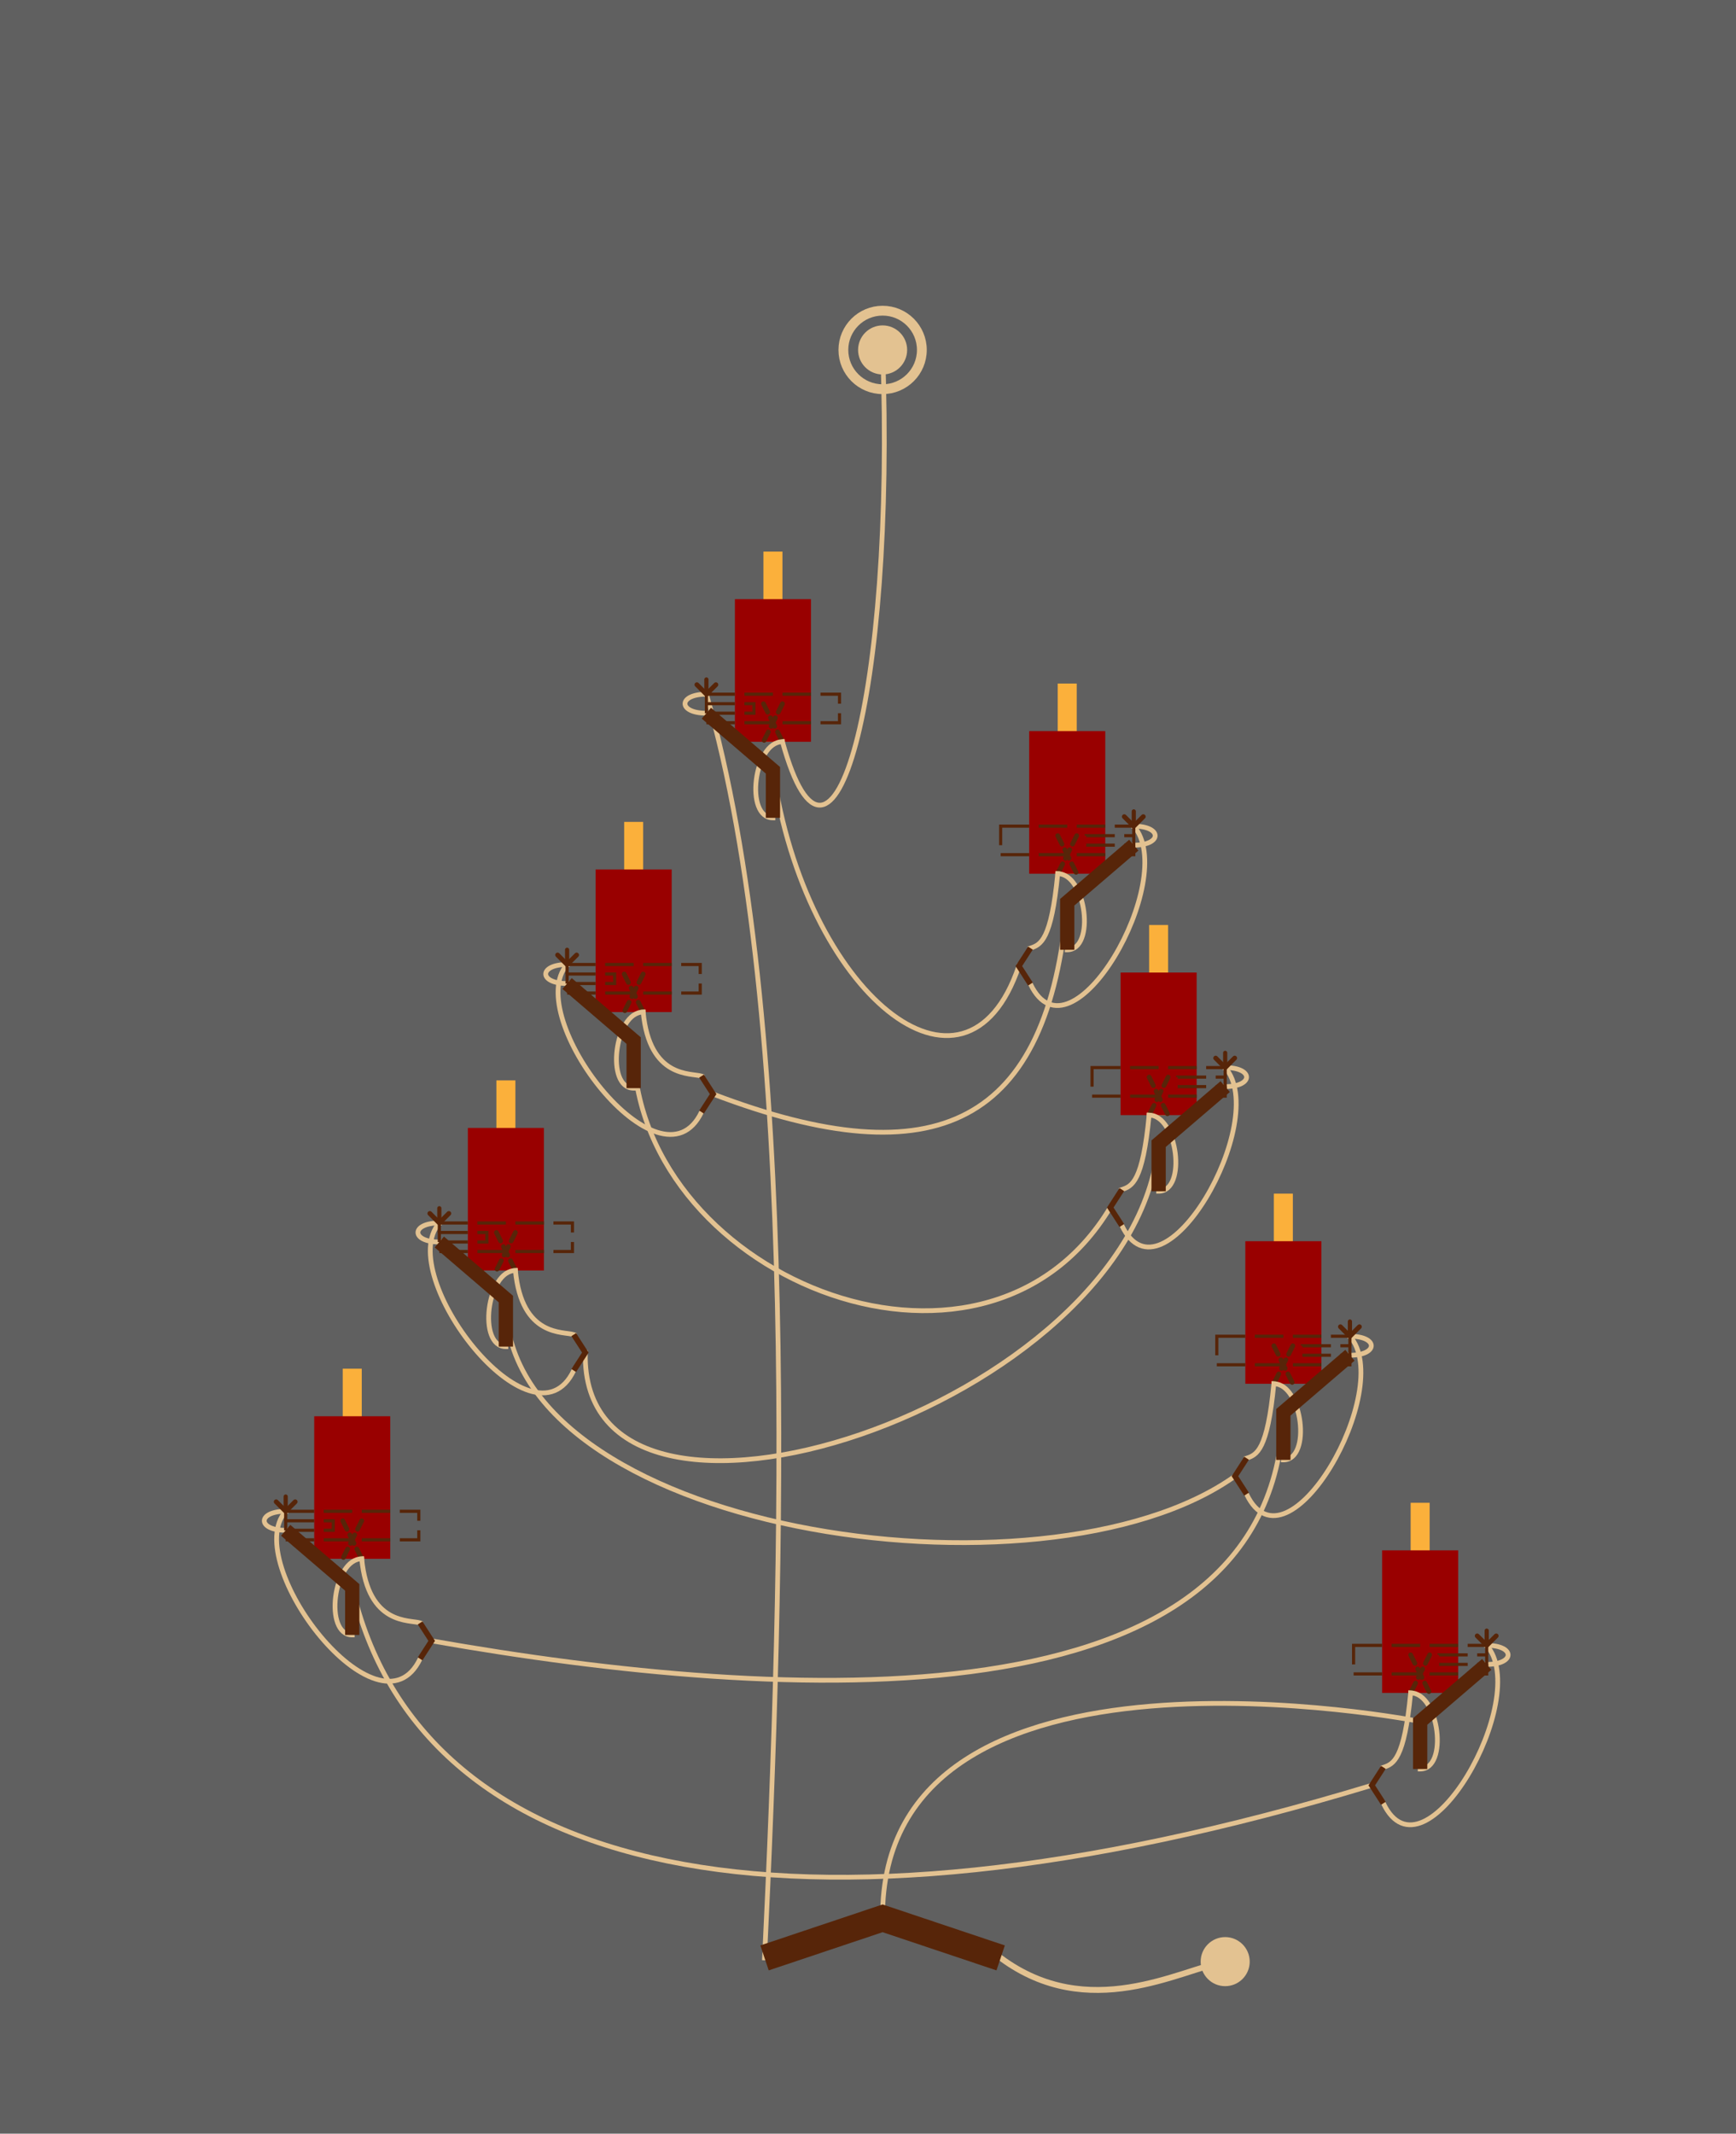 <?xml version="1.0" encoding="utf-8"?>
<!-- Generator: Adobe Illustrator 15.0.0, SVG Export Plug-In . SVG Version: 6.00 Build 0)  -->
<!DOCTYPE svg PUBLIC "-//W3C//DTD SVG 1.1//EN" "http://www.w3.org/Graphics/SVG/1.1/DTD/svg11.dtd">
<svg version="1.1" xmlns="http://www.w3.org/2000/svg" xmlns:xlink="http://www.w3.org/1999/xlink" x="0px" y="0px"
	 width="167.667px" height="206px" viewBox="0 0 167.667 206" enable-background="new 0 0 167.667 206" xml:space="preserve">
<g id="Background">
	<rect fill="#606060" width="167.667" height="206"/>
</g>
<g id="Ebene_5" display="none">
	<polyline display="inline" fill="none" stroke="#998675" stroke-miterlimit="10" points="72,12 8,156 72,156 	"/>
	<polyline display="inline" fill="none" stroke="#998675" stroke-miterlimit="10" points="71.872,12 136.128,155.886 72.128,156 	
		"/>
	<rect x="28.047" y="112" display="inline" fill="none" stroke="#998675" stroke-miterlimit="10" width="87.875" height="44"/>
	
		<rect x="41.449" y="81.497" display="inline" fill="none" stroke="#998675" stroke-miterlimit="10" width="61.071" height="30.579"/>
	
		<rect x="50.791" y="60.238" display="inline" fill="none" stroke="#998675" stroke-miterlimit="10" width="42.389" height="21.225"/>
	
		<rect x="57.297" y="45.43" display="inline" fill="none" stroke="#998675" stroke-miterlimit="10" width="29.376" height="14.709"/>
	
		<rect x="62.483" y="32.875" display="inline" fill="none" stroke="#998675" stroke-miterlimit="10" width="19.003" height="12.647"/>
	<rect x="67.235" y="22.75" display="inline" fill="none" stroke="#998675" stroke-miterlimit="10" width="9.5" height="10.337"/>
</g>
<g id="clip8">
	<g id="D">
		<rect x="136.243" y="145.088" fill="#FBB03B" width="1.836" height="18.358"/>
		<rect x="133.488" y="149.68" fill="#990000" width="7.347" height="13.767"/>
		
			<line fill="none" stroke="#572509" stroke-width="0.456" stroke-linecap="round" stroke-linejoin="round" stroke-miterlimit="10" stroke-dasharray="0.913,0.609" x1="136.243" y1="159.773" x2="138.079" y2="163.446"/>
		
			<line fill="none" stroke="#572509" stroke-width="0.456" stroke-linecap="round" stroke-linejoin="round" stroke-miterlimit="10" stroke-dasharray="0.913,0.609" x1="138.079" y1="159.773" x2="136.243" y2="163.446"/>
		<rect x="123.031" y="115.241" fill="#FBB03B" width="1.836" height="18.358"/>
		<rect x="120.276" y="119.833" fill="#990000" width="7.347" height="13.767"/>
		
			<line fill="none" stroke="#572509" stroke-width="0.456" stroke-linecap="round" stroke-linejoin="round" stroke-miterlimit="10" stroke-dasharray="0.913,0.609" x1="123.031" y1="129.927" x2="124.867" y2="133.6"/>
		
			<line fill="none" stroke="#572509" stroke-width="0.456" stroke-linecap="round" stroke-linejoin="round" stroke-miterlimit="10" stroke-dasharray="0.913,0.609" x1="124.867" y1="129.927" x2="123.031" y2="133.6"/>
		<rect x="33.103" y="132.142" fill="#FBB03B" width="1.836" height="18.358"/>
		<rect x="30.347" y="136.733" fill="#990000" width="7.347" height="13.767"/>
		
			<line fill="none" stroke="#572509" stroke-width="0.456" stroke-linecap="round" stroke-linejoin="round" stroke-miterlimit="10" stroke-dasharray="0.913,0.609" x1="34.938" y1="146.827" x2="33.103" y2="150.5"/>
		
			<line fill="none" stroke="#572509" stroke-width="0.456" stroke-linecap="round" stroke-linejoin="round" stroke-miterlimit="10" stroke-dasharray="0.913,0.609" x1="33.103" y1="146.827" x2="34.938" y2="150.5"/>
		<rect x="47.942" y="104.307" fill="#FBB03B" width="1.836" height="18.358"/>
		<rect x="45.186" y="108.898" fill="#990000" width="7.347" height="13.767"/>
		
			<line fill="none" stroke="#572509" stroke-width="0.456" stroke-linecap="round" stroke-linejoin="round" stroke-miterlimit="10" stroke-dasharray="0.913,0.609" x1="49.778" y1="118.992" x2="47.942" y2="122.665"/>
		
			<line fill="none" stroke="#572509" stroke-width="0.456" stroke-linecap="round" stroke-linejoin="round" stroke-miterlimit="10" stroke-dasharray="0.913,0.609" x1="47.942" y1="118.992" x2="49.778" y2="122.665"/>
		<rect x="60.283" y="79.352" fill="#FBB03B" width="1.836" height="18.359"/>
		<rect x="57.527" y="83.943" fill="#990000" width="7.347" height="13.768"/>
		
			<line fill="none" stroke="#572509" stroke-width="0.456" stroke-linecap="round" stroke-linejoin="round" stroke-miterlimit="10" stroke-dasharray="0.913,0.609" x1="62.119" y1="94.037" x2="60.283" y2="97.711"/>
		
			<line fill="none" stroke="#572509" stroke-width="0.456" stroke-linecap="round" stroke-linejoin="round" stroke-miterlimit="10" stroke-dasharray="0.913,0.609" x1="60.283" y1="94.037" x2="62.119" y2="97.711"/>
		<rect x="102.157" y="65.994" fill="#FBB03B" width="1.836" height="18.357"/>
		<rect x="99.402" y="70.586" fill="#990000" width="7.347" height="13.766"/>
		
			<line fill="none" stroke="#572509" stroke-width="0.456" stroke-linecap="round" stroke-linejoin="round" stroke-miterlimit="10" stroke-dasharray="0.913,0.609" x1="102.157" y1="80.68" x2="103.993" y2="84.352"/>
		
			<line fill="none" stroke="#572509" stroke-width="0.456" stroke-linecap="round" stroke-linejoin="round" stroke-miterlimit="10" stroke-dasharray="0.913,0.609" x1="103.993" y1="80.68" x2="102.157" y2="84.352"/>
		<rect x="110.984" y="89.305" fill="#FBB03B" width="1.836" height="18.358"/>
		<rect x="108.229" y="93.896" fill="#990000" width="7.347" height="13.767"/>
		
			<line fill="none" stroke="#572509" stroke-width="0.456" stroke-linecap="round" stroke-linejoin="round" stroke-miterlimit="10" stroke-dasharray="0.913,0.609" x1="110.984" y1="103.99" x2="112.82" y2="107.663"/>
		
			<line fill="none" stroke="#572509" stroke-width="0.456" stroke-linecap="round" stroke-linejoin="round" stroke-miterlimit="10" stroke-dasharray="0.913,0.609" x1="112.82" y1="103.99" x2="110.984" y2="107.663"/>
		<rect x="73.735" y="53.255" fill="#FBB03B" width="1.836" height="18.358"/>
		<rect x="70.979" y="57.847" fill="#990000" width="7.347" height="13.767"/>
		
			<line fill="none" stroke="#572509" stroke-width="0.456" stroke-linecap="round" stroke-linejoin="round" stroke-miterlimit="10" stroke-dasharray="0.913,0.609" x1="75.571" y1="67.94" x2="73.735" y2="71.613"/>
		
			<line fill="none" stroke="#572509" stroke-width="0.456" stroke-linecap="round" stroke-linejoin="round" stroke-miterlimit="10" stroke-dasharray="0.913,0.609" x1="73.735" y1="67.94" x2="75.571" y2="71.613"/>
	</g>
	<g id="I">
		<path fill="none" stroke="#E3C291" stroke-width="0.459" stroke-linecap="square" stroke-miterlimit="10" d="M143.59,160.691
			c2.755,0,2.755-1.836,0-1.836"/>
		<path fill="none" stroke="#E3C291" stroke-width="0.459" stroke-linecap="square" stroke-miterlimit="10" d="M136.243,163.446
			c2.755,0,3.674,7.348,0.919,7.348"/>
		<path fill="none" stroke="#E3C291" stroke-width="0.567" stroke-linecap="square" stroke-miterlimit="10" d="M118.331,189.388
			c-4.394,0.797-13.164,5.945-21.684-0.359"/>
		<path fill="none" stroke="#E3C291" stroke-width="0.459" stroke-linecap="square" stroke-miterlimit="10" d="M85.243,185.206
			c-0.239-29.275,51.919-19.005,51.919-19.005"/>
		<path fill="none" stroke="#E3C291" stroke-width="0.459" stroke-linecap="square" stroke-miterlimit="10" d="M133.608,170.632
			c0.975-0.325,2.017-0.73,2.635-7.186"/>
		<path fill="none" stroke="#E3C291" stroke-width="0.459" stroke-linecap="square" stroke-miterlimit="10" d="M68.225,68.858
			c-2.755,0-2.755-1.836,0-1.836"/>
		<path fill="none" stroke="#E3C291" stroke-width="0.459" stroke-linecap="square" stroke-miterlimit="10" d="M68.225,67.022
			c9.01,31.216,7.388,85.107,5.617,122.006"/>
		<path fill="none" stroke="#E3C291" stroke-width="0.459" stroke-linecap="square" stroke-miterlimit="10" d="M75.571,71.613
			c-2.755,0-3.674,7.348-0.919,7.348"/>
		<path fill="none" stroke="#E3C291" stroke-width="0.459" stroke-linecap="square" stroke-miterlimit="10" d="M85.245,33.785
			c1.251,33.526-4.895,55.161-9.673,37.829"/>
		<path fill="none" stroke="#E3C291" stroke-width="0.459" stroke-linecap="square" stroke-miterlimit="10" d="M143.59,158.855
			c4.41,5.02-6.056,23.457-9.981,15.245"/>
		<path fill="none" stroke="#E3C291" stroke-width="0.459" stroke-linecap="square" stroke-miterlimit="10" d="M130.378,130.845
			c2.755,0,2.755-1.836,0-1.836"/>
		<path fill="none" stroke="#E3C291" stroke-width="0.459" stroke-linecap="square" stroke-miterlimit="10" d="M123.031,133.6
			c2.755,0,3.674,7.348,0.919,7.348"/>
		<path fill="none" stroke="#E3C291" stroke-width="0.459" stroke-linecap="square" stroke-miterlimit="10" d="M120.396,140.785
			c0.975-0.325,2.017-0.73,2.635-7.186"/>
		<path fill="none" stroke="#E3C291" stroke-width="0.459" stroke-linecap="square" stroke-miterlimit="10" d="M130.378,129.009
			c4.41,5.02-6.056,23.457-9.981,15.245"/>
		<path fill="none" stroke="#E3C291" stroke-width="0.459" stroke-linecap="square" stroke-miterlimit="10" d="M27.592,147.745
			c-2.755,0-2.755-1.836,0-1.836"/>
		<path fill="none" stroke="#E3C291" stroke-width="0.459" stroke-linecap="square" stroke-miterlimit="10" d="M34.938,150.5
			c-2.755,0-3.674,7.348-0.919,7.348"/>
		<path fill="none" stroke="#E3C291" stroke-width="0.459" stroke-linecap="square" stroke-miterlimit="10" d="M40.573,156.686
			c-0.975-0.325-5.017,0.27-5.635-6.186"/>
		<path fill="none" stroke="#E3C291" stroke-width="0.459" stroke-linecap="square" stroke-miterlimit="10" d="M27.592,145.909
			c-4.41,5.02,9.056,22.457,12.981,14.245"/>
		<path fill="none" stroke="#E3C291" stroke-width="0.459" stroke-linecap="square" stroke-miterlimit="10" d="M42.431,119.91
			c-2.755,0-2.755-1.836,0-1.836"/>
		<path fill="none" stroke="#E3C291" stroke-width="0.459" stroke-linecap="square" stroke-miterlimit="10" d="M49.778,122.665
			c-2.755,0-3.674,7.348-0.919,7.348"/>
		<path fill="none" stroke="#E3C291" stroke-width="0.459" stroke-linecap="square" stroke-miterlimit="10" d="M55.413,128.851
			c-0.975-0.325-5.017,0.27-5.635-6.186"/>
		<path fill="none" stroke="#E3C291" stroke-width="0.459" stroke-linecap="square" stroke-miterlimit="10" d="M42.431,118.074
			c-4.41,5.02,9.056,22.457,12.981,14.245"/>
		<path fill="none" stroke="#E3C291" stroke-width="0.459" stroke-linecap="square" stroke-miterlimit="10" d="M54.772,94.955
			c-2.755,0-2.755-1.836,0-1.836"/>
		<path fill="none" stroke="#E3C291" stroke-width="0.459" stroke-linecap="square" stroke-miterlimit="10" d="M62.119,97.711
			c-2.755,0-3.674,7.348-0.919,7.348"/>
		<path fill="none" stroke="#E3C291" stroke-width="0.459" stroke-linecap="square" stroke-miterlimit="10" d="M67.754,103.896
			c-0.975-0.326-5.017,0.27-5.635-6.186"/>
		<path fill="none" stroke="#E3C291" stroke-width="0.459" stroke-linecap="square" stroke-miterlimit="10" d="M54.772,93.119
			c-4.41,5.02,9.056,22.457,12.981,14.246"/>
		<path fill="none" stroke="#E3C291" stroke-width="0.459" stroke-linecap="square" stroke-miterlimit="10" d="M109.504,81.598
			c2.755,0,2.755-1.836,0-1.836"/>
		<path fill="none" stroke="#E3C291" stroke-width="0.459" stroke-linecap="square" stroke-miterlimit="10" d="M102.157,84.352
			c2.755,0,3.674,7.348,0.919,7.348"/>
		<path fill="none" stroke="#E3C291" stroke-width="0.459" stroke-linecap="square" stroke-miterlimit="10" d="M99.522,91.537
			c0.975-0.324,2.017-0.73,2.635-7.186"/>
		<path fill="none" stroke="#E3C291" stroke-width="0.459" stroke-linecap="square" stroke-miterlimit="10" d="M109.504,79.762
			c4.41,5.02-6.056,23.457-9.981,15.244"/>
		<path fill="none" stroke="#E3C291" stroke-width="0.459" stroke-linecap="square" stroke-miterlimit="10" d="M118.331,104.908
			c2.755,0,2.755-1.836,0-1.836"/>
		<path fill="none" stroke="#E3C291" stroke-width="0.459" stroke-linecap="square" stroke-miterlimit="10" d="M110.984,107.663
			c2.755,0,3.674,7.348,0.919,7.348"/>
		<path fill="none" stroke="#E3C291" stroke-width="0.459" stroke-linecap="square" stroke-miterlimit="10" d="M108.349,114.849
			c0.975-0.325,2.017-0.73,2.635-7.186"/>
		<path fill="none" stroke="#E3C291" stroke-width="0.459" stroke-linecap="square" stroke-miterlimit="10" d="M118.331,103.072
			c4.41,5.02-6.056,23.457-9.981,15.245"/>
		<path fill="none" stroke="#E3C291" stroke-width="0.459" stroke-linecap="square" stroke-miterlimit="10" d="M132.488,172.366
			C76,189.5,40.449,181.125,34.02,153.255"/>
		<path fill="none" stroke="#E3C291" stroke-width="0.459" stroke-linecap="square" stroke-miterlimit="10" d="M123.95,136.354
			c-0.919,30.766-48.079,28.092-82.256,22.065"/>
		<path fill="none" stroke="#E3C291" stroke-width="0.459" stroke-linecap="square" stroke-miterlimit="10" d="M119.276,142.52
			c-18.436,13.16-70.978,5.403-70.417-17.1"/>
		<path fill="none" stroke="#E3C291" stroke-width="0.459" stroke-linecap="square" stroke-miterlimit="10" d="M111.903,110.418
			c-2.399,25.479-55.93,42.67-55.37,20.167"/>
		<path fill="none" stroke="#E3C291" stroke-width="0.459" stroke-linecap="square" stroke-miterlimit="10" d="M107.229,116.583
			c-12.354,20.559-46.589,6.386-46.028-16.118"/>
		<path fill="none" stroke="#E3C291" stroke-width="0.459" stroke-linecap="square" stroke-miterlimit="10" d="M103.076,87.107
			c-1.826,21.427-12.576,26.767-34.202,18.523"/>
		
			<circle fill="#E3C291" stroke="#E3C291" stroke-width="0.948" stroke-linecap="square" stroke-miterlimit="10" cx="85.245" cy="33.785" r="1.895"/>
		
			<circle fill="#E3C291" stroke="#E3C291" stroke-width="0.948" stroke-linecap="square" stroke-miterlimit="10" cx="118.331" cy="189.388" r="1.895"/>
		
			<circle fill="none" stroke="#E3C291" stroke-width="0.948" stroke-linecap="square" stroke-miterlimit="10" cx="85.245" cy="33.785" r="3.79"/>
		<path fill="none" stroke="#E3C291" stroke-width="0.459" stroke-linecap="square" stroke-miterlimit="10" d="M98.402,93.271
			c-5.152,15.264-20.652,2.604-23.75-18.903"/>
		
			<rect x="138.998" y="159.773" fill="none" stroke="#572509" stroke-width="0.304" stroke-miterlimit="10" stroke-dasharray="2.755,0.918" width="4.592" height="0.918"/>
		
			<line fill="none" stroke="#572509" stroke-width="0.404" stroke-linecap="round" stroke-linejoin="round" stroke-miterlimit="10" x1="143.59" y1="157.433" x2="143.59" y2="158.855"/>
		
			<polyline fill="none" stroke="#572509" stroke-width="0.459" stroke-linecap="round" stroke-linejoin="round" stroke-miterlimit="10" points="
			142.671,157.937 143.59,158.855 144.508,157.937 		"/>
		<polyline fill="none" stroke="#572509" stroke-width="1.377" stroke-miterlimit="10" points="143.59,160.691 137.162,166.201 
			137.162,170.794 		"/>
		<polyline fill="none" stroke="#572509" stroke-width="2.541" stroke-miterlimit="10" points="73.841,189.028 85.243,185.206 
			96.646,189.028 		"/>
		<polyline fill="none" stroke="#572509" stroke-width="0.536" stroke-miterlimit="10" points="133.608,174.101 132.488,172.366 
			133.608,170.632 		"/>
		
			<rect x="130.732" y="158.855" fill="none" stroke="#572509" stroke-width="0.304" stroke-miterlimit="10" stroke-dasharray="2.755,0.918" width="12.857" height="2.755"/>
		
			<rect x="68.225" y="67.94" fill="none" stroke="#572509" stroke-width="0.304" stroke-miterlimit="10" stroke-dasharray="2.755,0.918" width="4.592" height="0.918"/>
		
			<line fill="none" stroke="#572509" stroke-width="0.404" stroke-linecap="round" stroke-linejoin="round" stroke-miterlimit="10" x1="68.225" y1="65.6" x2="68.225" y2="67.022"/>
		
			<polyline fill="none" stroke="#572509" stroke-width="0.459" stroke-linecap="round" stroke-linejoin="round" stroke-miterlimit="10" points="
			69.144,66.104 68.225,67.022 67.307,66.104 		"/>
		<polyline fill="none" stroke="#572509" stroke-width="1.377" stroke-miterlimit="10" points="68.225,68.858 74.652,74.368 
			74.652,78.961 		"/>
		
			<rect x="68.225" y="67.022" fill="none" stroke="#572509" stroke-width="0.304" stroke-miterlimit="10" stroke-dasharray="2.755,0.918" width="12.857" height="2.755"/>
		
			<rect x="125.786" y="129.927" fill="none" stroke="#572509" stroke-width="0.304" stroke-miterlimit="10" stroke-dasharray="2.755,0.918" width="4.592" height="0.918"/>
		
			<line fill="none" stroke="#572509" stroke-width="0.404" stroke-linecap="round" stroke-linejoin="round" stroke-miterlimit="10" x1="130.378" y1="127.586" x2="130.378" y2="129.009"/>
		
			<polyline fill="none" stroke="#572509" stroke-width="0.459" stroke-linecap="round" stroke-linejoin="round" stroke-miterlimit="10" points="
			129.459,128.09 130.378,129.009 131.296,128.09 		"/>
		<polyline fill="none" stroke="#572509" stroke-width="1.377" stroke-miterlimit="10" points="130.378,130.845 123.95,136.354 
			123.95,140.947 		"/>
		<polyline fill="none" stroke="#572509" stroke-width="0.536" stroke-miterlimit="10" points="120.396,144.254 119.276,142.52 
			120.396,140.785 		"/>
		
			<rect x="117.521" y="129.009" fill="none" stroke="#572509" stroke-width="0.304" stroke-miterlimit="10" stroke-dasharray="2.755,0.918" width="12.857" height="2.755"/>
		
			<rect x="27.592" y="146.827" fill="none" stroke="#572509" stroke-width="0.304" stroke-miterlimit="10" stroke-dasharray="2.755,0.918" width="4.592" height="0.918"/>
		
			<line fill="none" stroke="#572509" stroke-width="0.404" stroke-linecap="round" stroke-linejoin="round" stroke-miterlimit="10" x1="27.592" y1="144.486" x2="27.592" y2="145.909"/>
		
			<polyline fill="none" stroke="#572509" stroke-width="0.459" stroke-linecap="round" stroke-linejoin="round" stroke-miterlimit="10" points="
			28.511,144.99 27.592,145.909 26.674,144.99 		"/>
		<polyline fill="none" stroke="#572509" stroke-width="1.377" stroke-miterlimit="10" points="27.592,147.745 34.02,153.255 
			34.02,157.848 		"/>
		<polyline fill="none" stroke="#572509" stroke-width="0.536" stroke-miterlimit="10" points="40.573,160.154 41.694,158.42 
			40.573,156.686 		"/>
		
			<rect x="27.592" y="145.909" fill="none" stroke="#572509" stroke-width="0.304" stroke-miterlimit="10" stroke-dasharray="2.755,0.918" width="12.857" height="2.755"/>
		
			<rect x="42.431" y="118.992" fill="none" stroke="#572509" stroke-width="0.304" stroke-miterlimit="10" stroke-dasharray="2.755,0.918" width="4.592" height="0.918"/>
		
			<line fill="none" stroke="#572509" stroke-width="0.404" stroke-linecap="round" stroke-linejoin="round" stroke-miterlimit="10" x1="42.431" y1="116.651" x2="42.431" y2="118.074"/>
		
			<polyline fill="none" stroke="#572509" stroke-width="0.459" stroke-linecap="round" stroke-linejoin="round" stroke-miterlimit="10" points="
			43.35,117.155 42.431,118.074 41.513,117.155 		"/>
		<polyline fill="none" stroke="#572509" stroke-width="1.377" stroke-miterlimit="10" points="42.431,119.91 48.859,125.42 
			48.859,130.013 		"/>
		<polyline fill="none" stroke="#572509" stroke-width="0.536" stroke-miterlimit="10" points="55.413,132.319 56.533,130.585 
			55.413,128.851 		"/>
		
			<rect x="42.431" y="118.074" fill="none" stroke="#572509" stroke-width="0.304" stroke-miterlimit="10" stroke-dasharray="2.755,0.918" width="12.857" height="2.755"/>
		
			<rect x="54.772" y="94.037" fill="none" stroke="#572509" stroke-width="0.304" stroke-miterlimit="10" stroke-dasharray="2.755,0.918" width="4.592" height="0.918"/>
		
			<line fill="none" stroke="#572509" stroke-width="0.404" stroke-linecap="round" stroke-linejoin="round" stroke-miterlimit="10" x1="54.772" y1="91.697" x2="54.772" y2="93.119"/>
		
			<polyline fill="none" stroke="#572509" stroke-width="0.459" stroke-linecap="round" stroke-linejoin="round" stroke-miterlimit="10" points="
			55.691,92.201 54.772,93.119 53.854,92.201 		"/>
		<polyline fill="none" stroke="#572509" stroke-width="1.377" stroke-miterlimit="10" points="54.772,94.955 61.2,100.465 
			61.2,105.059 		"/>
		<polyline fill="none" stroke="#572509" stroke-width="0.536" stroke-miterlimit="10" points="67.754,107.365 68.875,105.631 
			67.754,103.896 		"/>
		
			<rect x="54.772" y="93.119" fill="none" stroke="#572509" stroke-width="0.304" stroke-miterlimit="10" stroke-dasharray="2.755,0.918" width="12.857" height="2.756"/>
		
			<rect x="104.912" y="80.68" fill="none" stroke="#572509" stroke-width="0.304" stroke-miterlimit="10" stroke-dasharray="2.755,0.918" width="4.592" height="0.918"/>
		
			<line fill="none" stroke="#572509" stroke-width="0.404" stroke-linecap="round" stroke-linejoin="round" stroke-miterlimit="10" x1="109.504" y1="78.338" x2="109.504" y2="79.762"/>
		
			<polyline fill="none" stroke="#572509" stroke-width="0.459" stroke-linecap="round" stroke-linejoin="round" stroke-miterlimit="10" points="
			108.585,78.842 109.504,79.762 110.422,78.842 		"/>
		<polyline fill="none" stroke="#572509" stroke-width="1.377" stroke-miterlimit="10" points="109.504,81.598 103.076,87.107 
			103.076,91.699 		"/>
		<polyline fill="none" stroke="#572509" stroke-width="0.536" stroke-miterlimit="10" points="99.522,95.006 98.402,93.271 
			99.522,91.537 		"/>
		
			<rect x="96.646" y="79.762" fill="none" stroke="#572509" stroke-width="0.304" stroke-miterlimit="10" stroke-dasharray="2.755,0.918" width="12.857" height="2.754"/>
		
			<rect x="113.739" y="103.99" fill="none" stroke="#572509" stroke-width="0.304" stroke-miterlimit="10" stroke-dasharray="2.755,0.918" width="4.592" height="0.918"/>
		
			<line fill="none" stroke="#572509" stroke-width="0.404" stroke-linecap="round" stroke-linejoin="round" stroke-miterlimit="10" x1="118.331" y1="101.649" x2="118.331" y2="103.072"/>
		
			<polyline fill="none" stroke="#572509" stroke-width="0.459" stroke-linecap="round" stroke-linejoin="round" stroke-miterlimit="10" points="
			117.412,102.153 118.331,103.072 119.249,102.153 		"/>
		<polyline fill="none" stroke="#572509" stroke-width="1.377" stroke-miterlimit="10" points="118.331,104.908 111.903,110.418 
			111.903,115.011 		"/>
		<polyline fill="none" stroke="#572509" stroke-width="0.536" stroke-miterlimit="10" points="108.349,118.317 107.229,116.583 
			108.349,114.849 		"/>
		
			<rect x="105.473" y="103.072" fill="none" stroke="#572509" stroke-width="0.304" stroke-miterlimit="10" stroke-dasharray="2.755,0.918" width="12.857" height="2.755"/>
	</g>
</g>
</svg>
